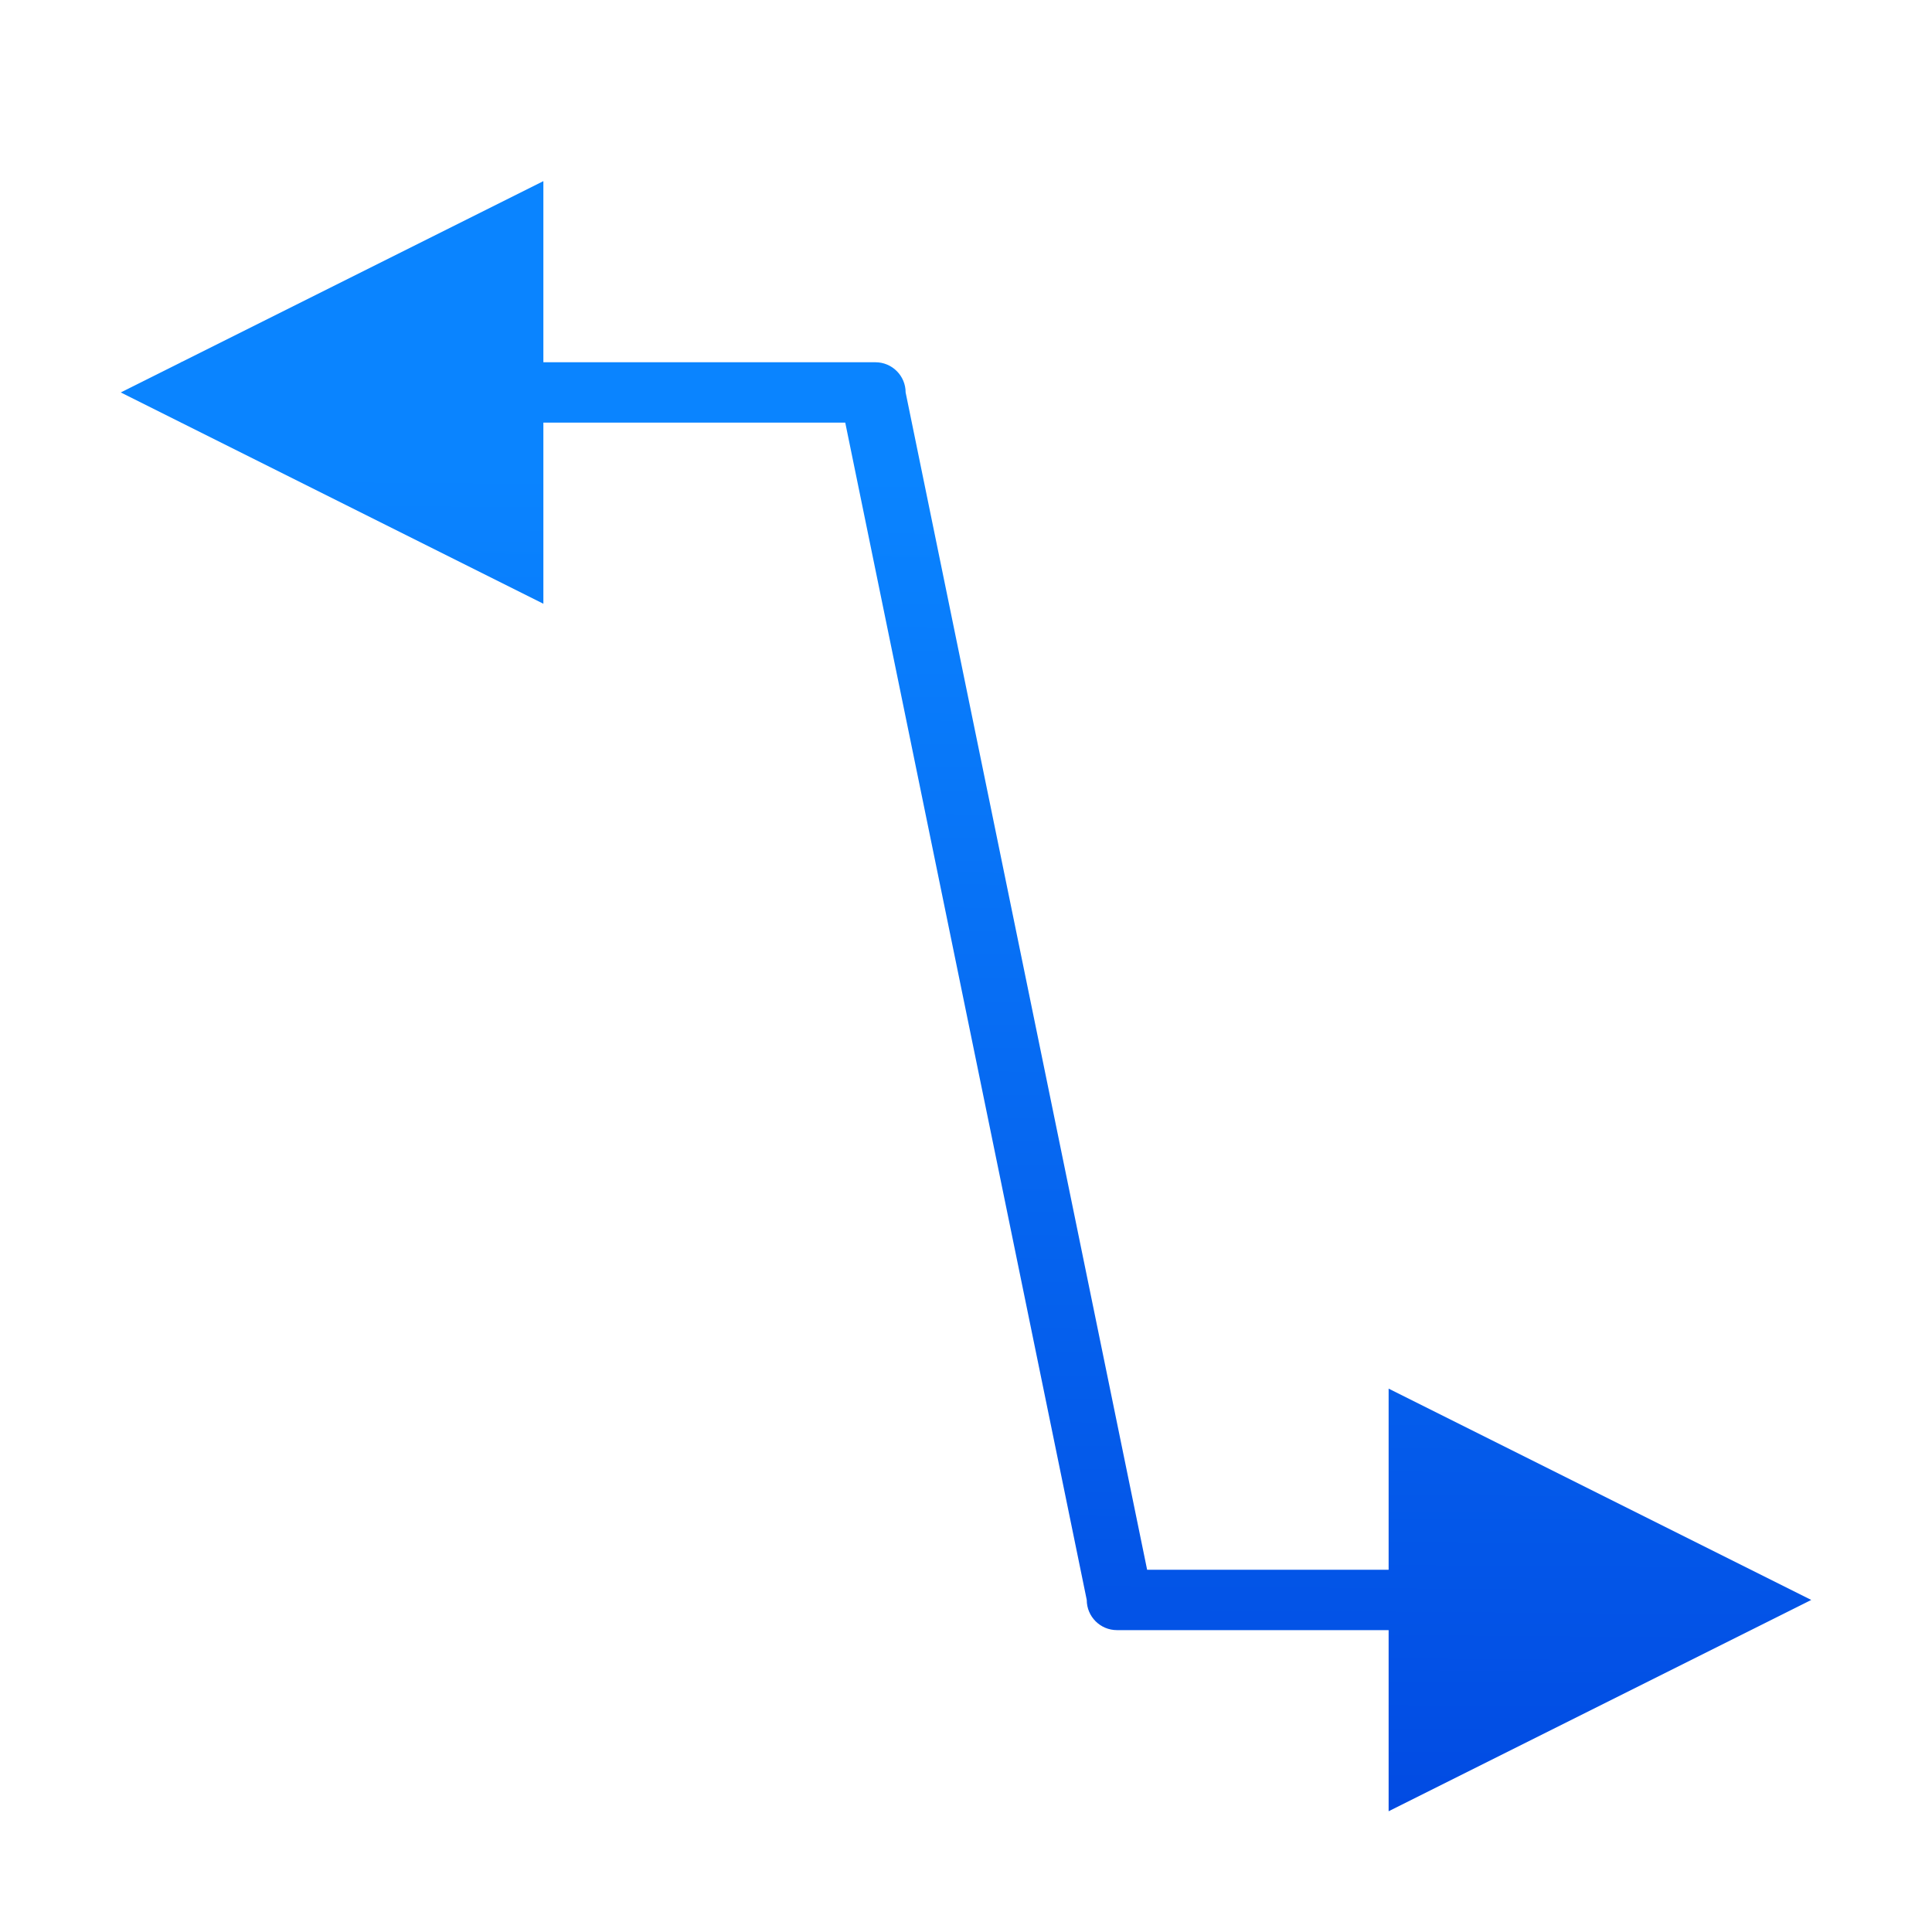 <svg viewBox="0 0 32 32" xmlns="http://www.w3.org/2000/svg" xmlns:xlink="http://www.w3.org/1999/xlink"><linearGradient id="a" gradientTransform="matrix(-1 0 0 1 55.037 4.991)" gradientUnits="userSpaceOnUse" x1="14.746" x2="14.542" y1="29.381" y2="3.076"><stop offset="0" stop-color="#0040dd"/><stop offset="1" stop-color="#0a84ff"/></linearGradient><g fill="url(#a)"><path d="m3 6v1h11l4 19.5c0.0.276.224.5.5.5h9.5v-1h-9l-4-19.5c-0-.276-.224-.5-.5-.5z"/><path d="m30 26.5-7-3.5v7z"/><path d="m2 6.5 7-3.5v7z"/></g></svg>